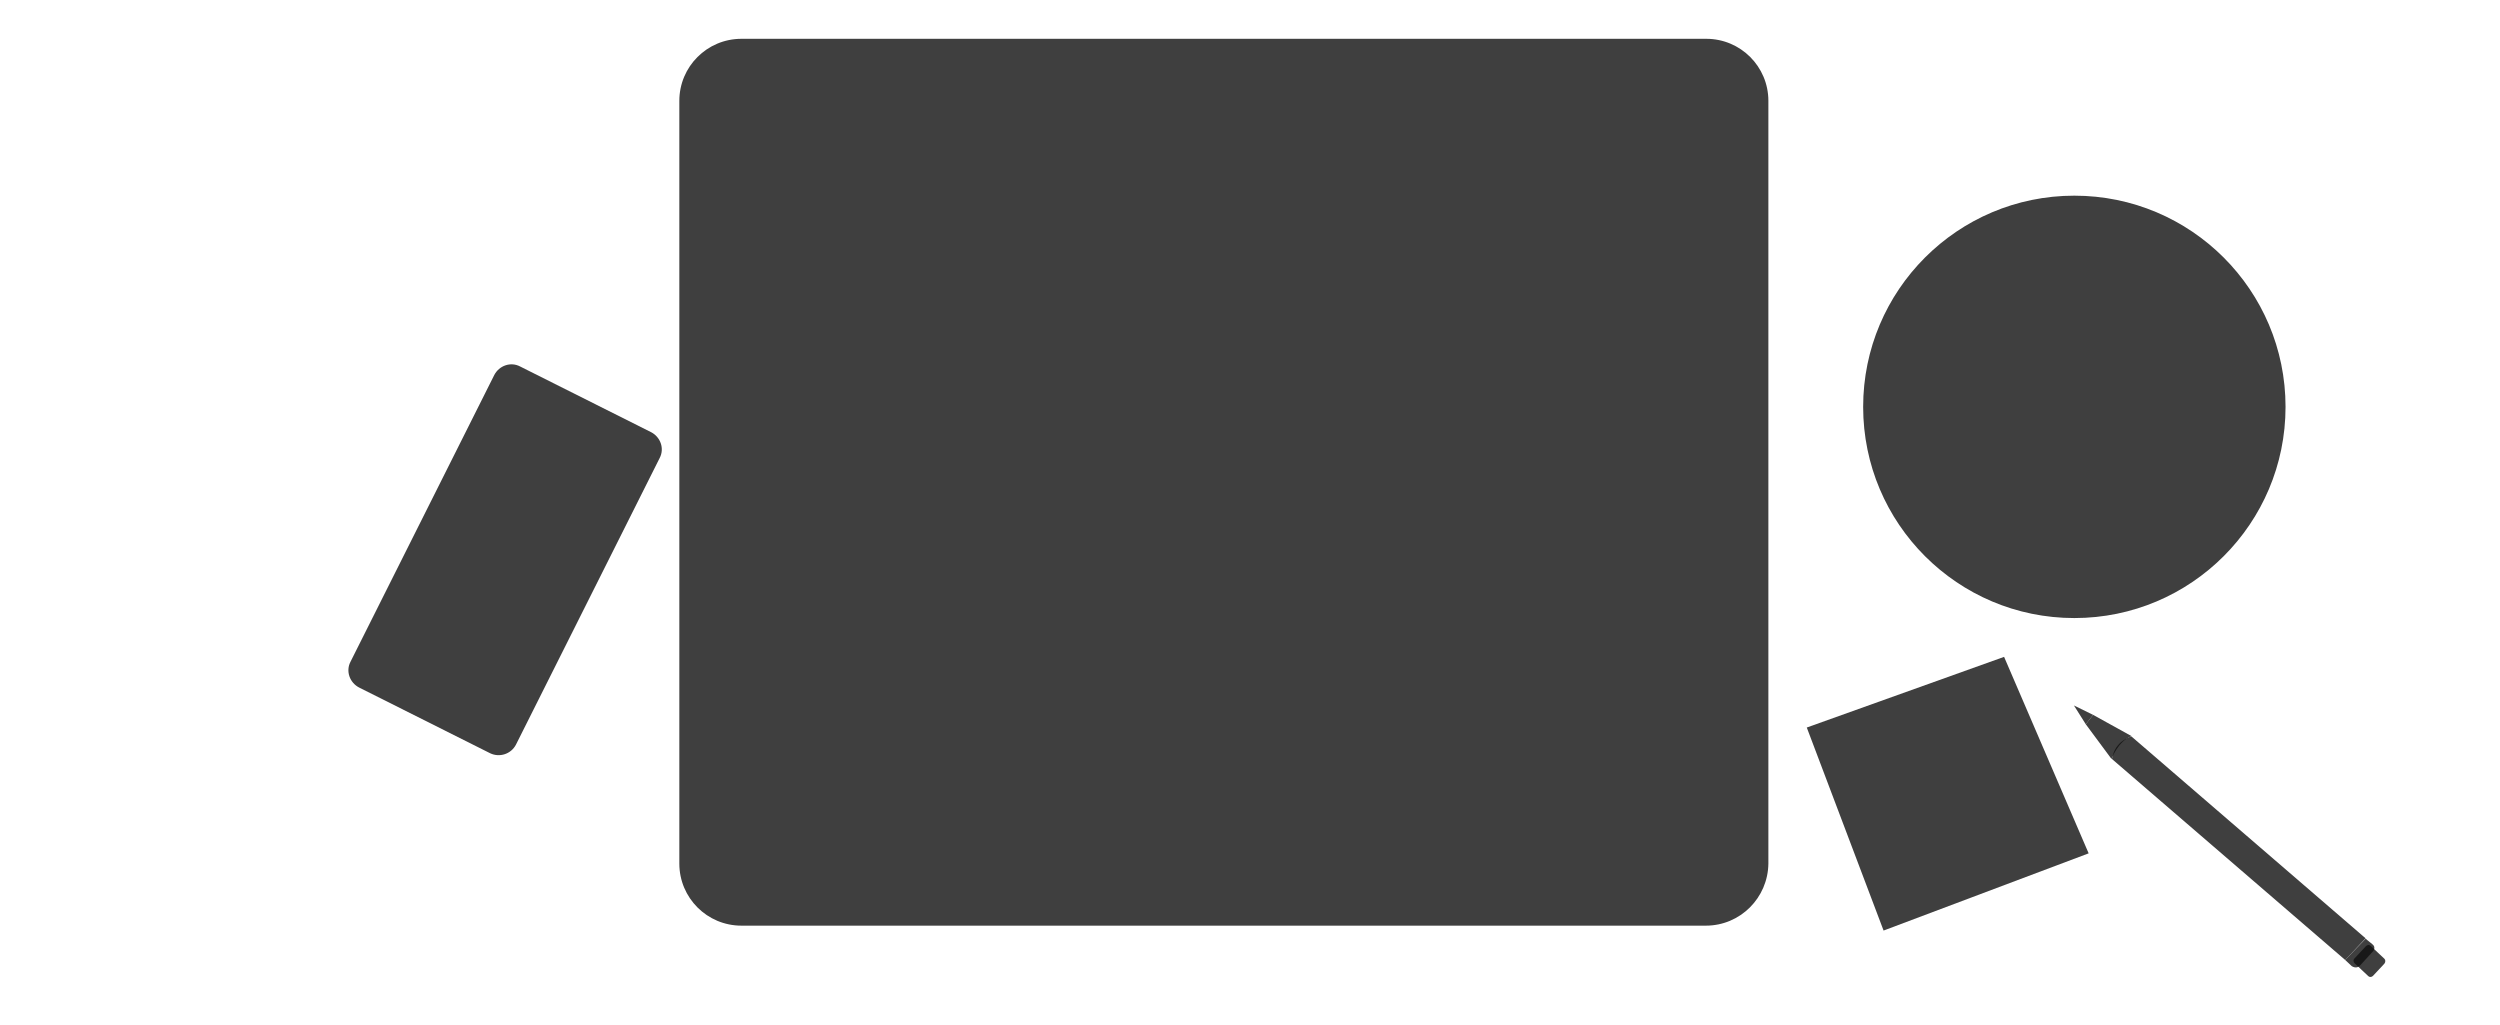 <?xml version="1.0" encoding="utf-8"?>
<!-- Generator: Adobe Illustrator 19.0.0, SVG Export Plug-In . SVG Version: 6.00 Build 0)  -->
<svg version="1.1" id="Camada_1" xmlns="http://www.w3.org/2000/svg" xmlns:xlink="http://www.w3.org/1999/xlink" x="0px" y="0px"
	 viewBox="0 -270 612 251" style="enable-background:new 0 -270 612 251;" xml:space="preserve">
<style type="text/css">
	.st0{
		fill-opacity: 0.8;
		fill: #0f0f0f;
	}
</style>
<defs>
    <filter id="f1" x="0" y="0">
      <feGaussianBlur in="SourceGraphic" stdDeviation="3" />
    </filter>
</defs>
<g id="XMLID_417_" filter="url(#f1)">
	<path id="XMLID_405_" class="st0" d="M417.6-43.4H181.5c-8.4,0-15.2-6.8-15.2-15.2v-186.7c0-8.4,6.8-15.2,15.2-15.2h236.2
		c8.4,0,15.2,6.8,15.2,15.2v186.7C432.8-50.2,426-43.4,417.6-43.4z"/>
	<circle id="XMLID_406_" class="st0" cx="507.8" cy="-170.4" r="51.7"/>
	<path id="XMLID_407_" class="st0" d="M120-85.6l-32.1-16.1c-2.3-1.2-3.3-4-2.1-6.3l35.2-70.2c1.2-2.3,4-3.3,6.3-2.1l32.1,16.1
		c2.3,1.2,3.3,4,2.1,6.3l-35.2,70.2C125.1-85.4,122.3-84.5,120-85.6z"/>
	<polygon id="XMLID_408_" class="st0" points="442.3,-91.9 490.6,-109.2 511.3,-61.1 461.1,-42.2 	"/>
	<g id="XMLID_414_">
		<polygon id="XMLID_413_" class="st0" points="507.7,-97.3 510.6,-92.7 512.4,-95 		"/>
		<path id="XMLID_412_" class="st0" d="M512.4-95l-1.8,2.3l6.3,8.5c0,0,1.6-4.4,4.9-5.6L512.4-95z"/>
		<path id="XMLID_411_" class="st0" d="M517-84.2L574.1-35l5-5.3l-57.3-49.4C521.8-89.8,517.7-88.7,517-84.2z"/>
		<path id="XMLID_410_" class="st0" d="M583.7-34.1l-2.8,3c-0.3,0.3-0.8,0.4-1.2,0l-3.3-3.1c-0.3-0.3-0.4-0.8,0-1.2l2.8-3
			c0.3-0.3,0.8-0.4,1.2,0l3.3,3.1C584-35,584-34.5,583.7-34.1z"/>
		<path id="XMLID_409_" class="st0" d="M574.1-35l1.6,1.5c0,0,1.1,0.8,2-0.1l3.2-3.5c0,0,0.9-1-0.2-1.8c-1.1-0.9-1.6-1.3-1.6-1.3
			L574.1-35z"/>
	</g>
</g>
</svg>
